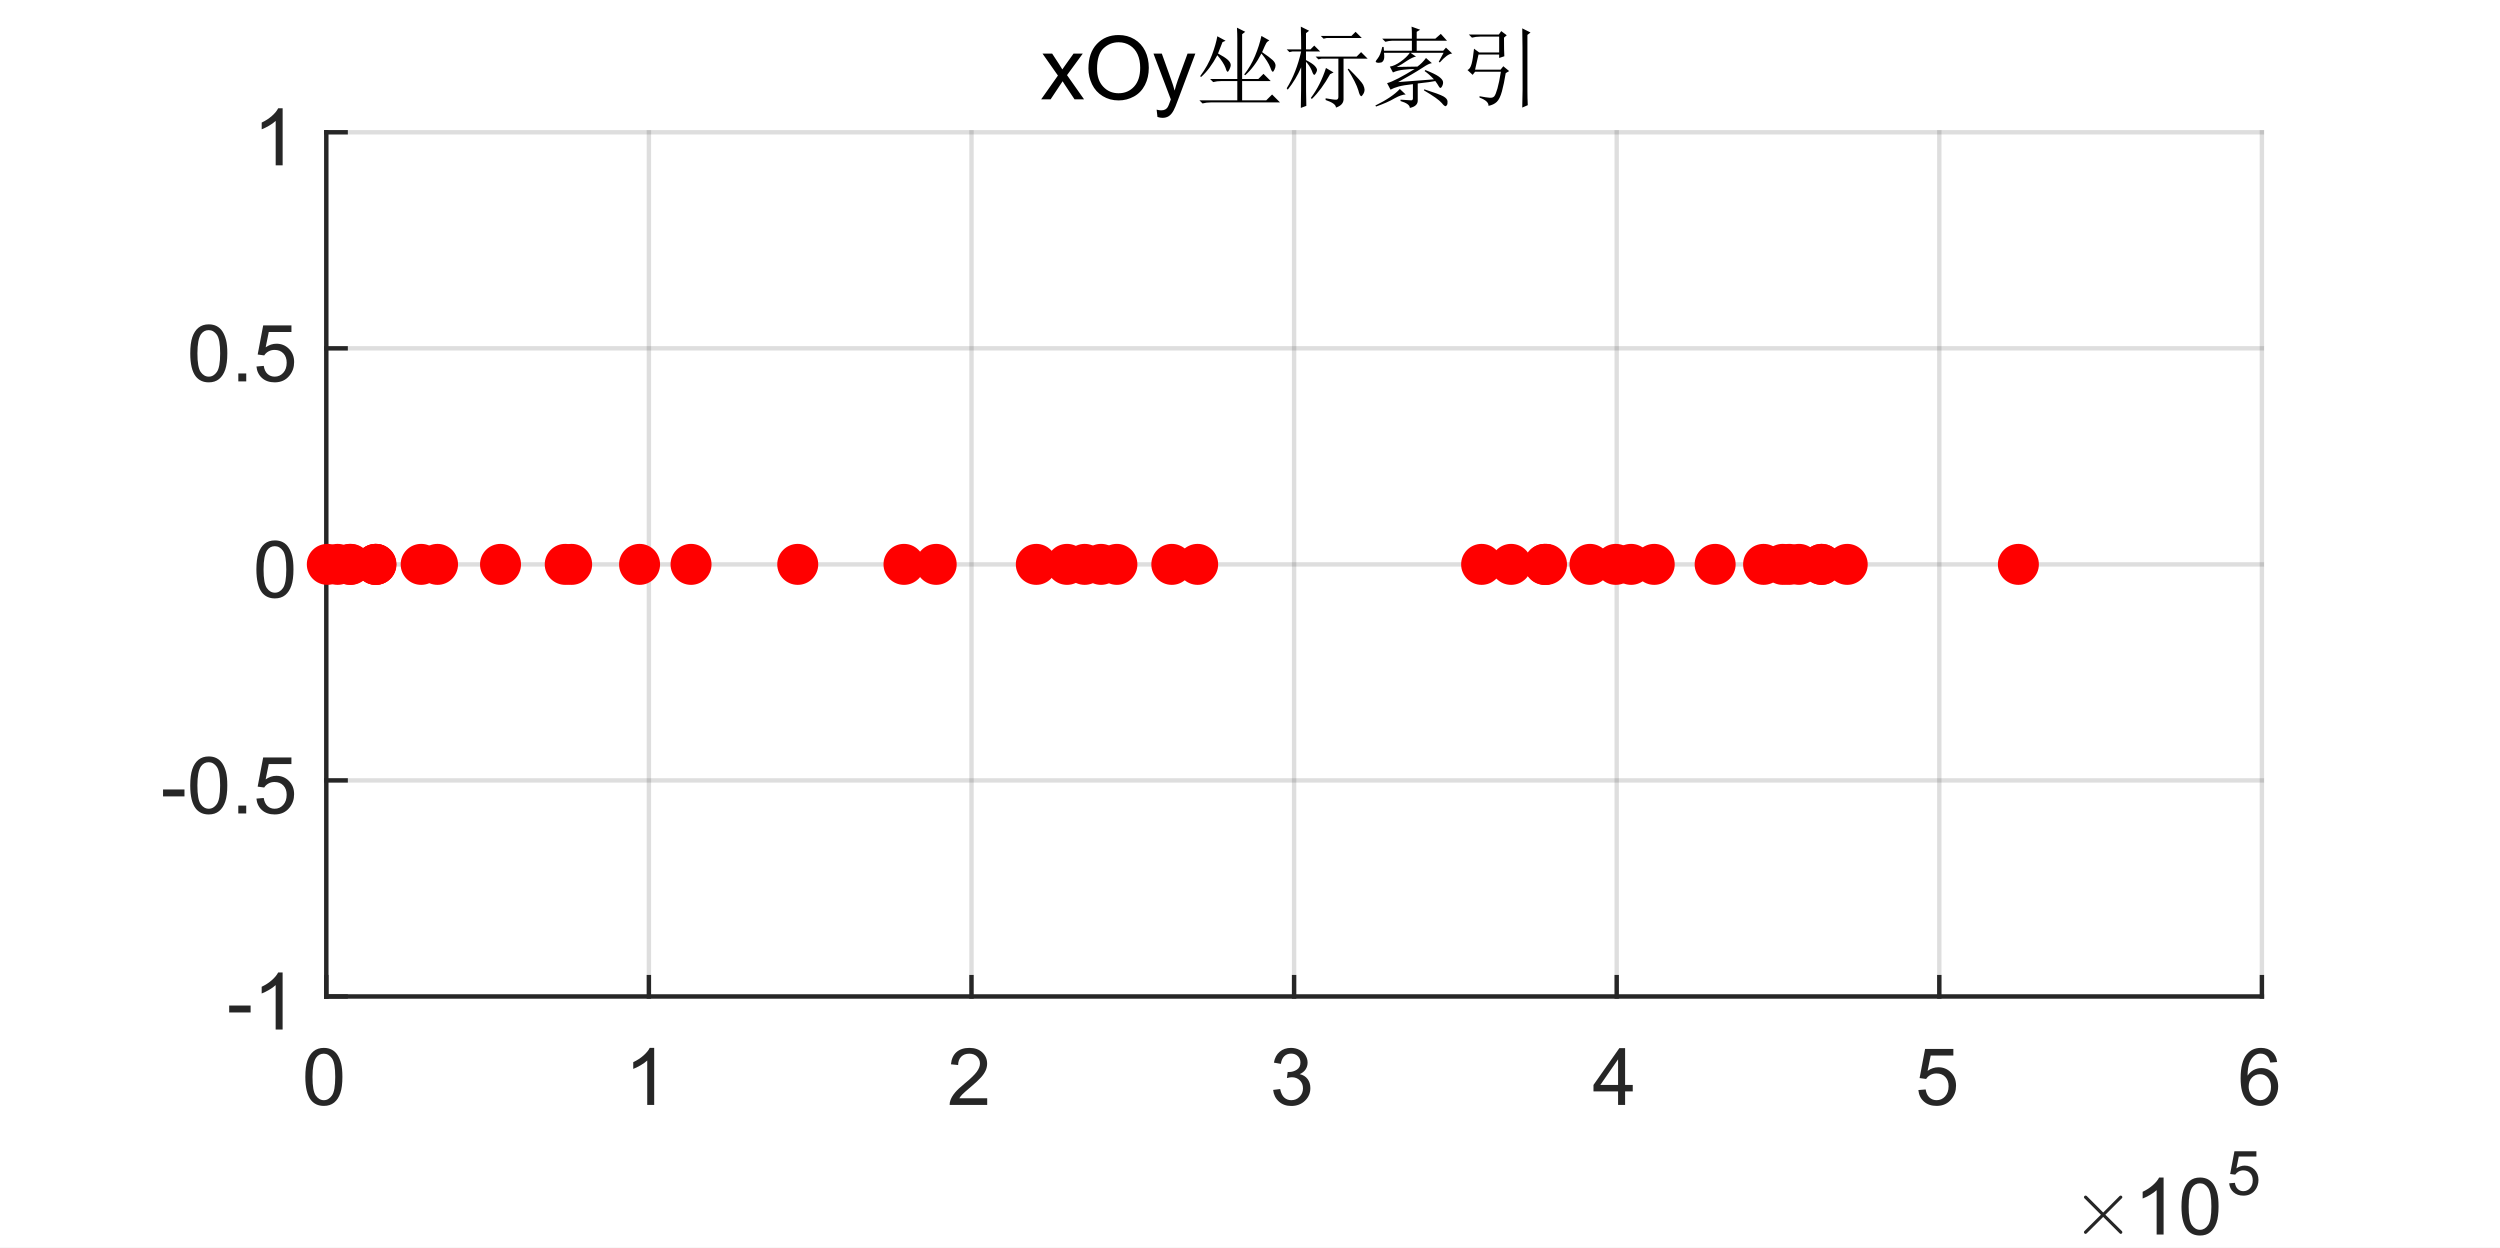 <?xml version="1.0"?>
<!DOCTYPE svg PUBLIC '-//W3C//DTD SVG 1.0//EN'
          'http://www.w3.org/TR/2001/REC-SVG-20010904/DTD/svg10.dtd'>
<svg xmlns:xlink="http://www.w3.org/1999/xlink" style="fill-opacity:1; color-rendering:auto; color-interpolation:auto; text-rendering:auto; stroke:black; stroke-linecap:square; stroke-miterlimit:10; shape-rendering:auto; stroke-opacity:1; fill:black; stroke-dasharray:none; font-weight:normal; stroke-width:1; font-family:'Dialog'; font-style:normal; stroke-linejoin:miter; font-size:12px; stroke-dashoffset:0; image-rendering:auto;" width="567" height="283" xmlns="http://www.w3.org/2000/svg"
><rect width="100%" height="100%" fill="#333333" stroke="none"/><!--Generated by the Batik Graphics2D SVG Generator--><defs id="genericDefs"
  /><g
  ><defs id="defs1"
    ><clipPath clipPathUnits="userSpaceOnUse" id="clipPath1"
      ><path d="M0 0 L567 0 L567 283 L0 283 L0 0 Z"
      /></clipPath
    ></defs
    ><g style="fill:white; stroke:white;"
    ><rect x="0" y="0" width="567" style="clip-path:url(#clipPath1); stroke:none;" height="283"
    /></g
    ><g style="fill:white; text-rendering:optimizeSpeed; color-rendering:optimizeSpeed; image-rendering:optimizeSpeed; shape-rendering:crispEdges; stroke:white; color-interpolation:sRGB;"
    ><rect x="0" width="567" height="283" y="0" style="stroke:none;"
      /><path style="stroke:none;" d="M74 226 L513 226 L513 30 L74 30 Z"
    /></g
    ><g style="stroke-linecap:butt; fill-opacity:0.149; fill:rgb(38,38,38); text-rendering:geometricPrecision; image-rendering:optimizeQuality; color-rendering:optimizeQuality; stroke-linejoin:round; stroke:rgb(38,38,38); color-interpolation:linearRGB; stroke-opacity:0.149;"
    ><line y2="30" style="fill:none;" x1="74" x2="74" y1="226"
      /><line y2="30" style="fill:none;" x1="147.167" x2="147.167" y1="226"
      /><line y2="30" style="fill:none;" x1="220.333" x2="220.333" y1="226"
      /><line y2="30" style="fill:none;" x1="293.5" x2="293.5" y1="226"
      /><line y2="30" style="fill:none;" x1="366.667" x2="366.667" y1="226"
      /><line y2="30" style="fill:none;" x1="439.833" x2="439.833" y1="226"
      /><line y2="30" style="fill:none;" x1="513" x2="513" y1="226"
      /><line y2="226" style="fill:none;" x1="513" x2="74" y1="226"
      /><line y2="177" style="fill:none;" x1="513" x2="74" y1="177"
      /><line y2="128" style="fill:none;" x1="513" x2="74" y1="128"
      /><line y2="79" style="fill:none;" x1="513" x2="74" y1="79"
      /><line y2="30" style="fill:none;" x1="513" x2="74" y1="30"
      /><line x1="74" x2="513" y1="226" style="stroke-linecap:square; fill-opacity:1; fill:none; stroke-opacity:1;" y2="226"
      /><line x1="74" x2="74" y1="226" style="stroke-linecap:square; fill-opacity:1; fill:none; stroke-opacity:1;" y2="221.61"
      /><line x1="147.167" x2="147.167" y1="226" style="stroke-linecap:square; fill-opacity:1; fill:none; stroke-opacity:1;" y2="221.61"
      /><line x1="220.333" x2="220.333" y1="226" style="stroke-linecap:square; fill-opacity:1; fill:none; stroke-opacity:1;" y2="221.61"
      /><line x1="293.5" x2="293.5" y1="226" style="stroke-linecap:square; fill-opacity:1; fill:none; stroke-opacity:1;" y2="221.61"
      /><line x1="366.667" x2="366.667" y1="226" style="stroke-linecap:square; fill-opacity:1; fill:none; stroke-opacity:1;" y2="221.61"
      /><line x1="439.833" x2="439.833" y1="226" style="stroke-linecap:square; fill-opacity:1; fill:none; stroke-opacity:1;" y2="221.61"
      /><line x1="513" x2="513" y1="226" style="stroke-linecap:square; fill-opacity:1; fill:none; stroke-opacity:1;" y2="221.61"
    /></g
    ><g transform="translate(74,231.6)" style="font-size:18px; fill:rgb(38,38,38); text-rendering:geometricPrecision; color-rendering:optimizeQuality; image-rendering:optimizeQuality; stroke:rgb(38,38,38); color-interpolation:linearRGB;"
    ><path style="stroke:none;" d="M-4.75 12.641 Q-4.75 10.359 -4.281 8.969 Q-3.812 7.578 -2.883 6.82 Q-1.953 6.062 -0.547 6.062 Q0.484 6.062 1.266 6.477 Q2.047 6.891 2.555 7.68 Q3.062 8.469 3.359 9.602 Q3.656 10.734 3.656 12.641 Q3.656 14.906 3.188 16.305 Q2.719 17.703 1.789 18.461 Q0.859 19.219 -0.547 19.219 Q-2.422 19.219 -3.484 17.891 Q-4.75 16.281 -4.75 12.641 ZM-3.125 12.641 Q-3.125 15.812 -2.383 16.867 Q-1.641 17.922 -0.547 17.922 Q0.531 17.922 1.281 16.867 Q2.031 15.812 2.031 12.641 Q2.031 9.469 1.281 8.422 Q0.531 7.375 -0.562 7.375 Q-1.656 7.375 -2.312 8.297 Q-3.125 9.469 -3.125 12.641 Z"
    /></g
    ><g transform="translate(147.167,231.6)" style="font-size:18px; fill:rgb(38,38,38); text-rendering:geometricPrecision; color-rendering:optimizeQuality; image-rendering:optimizeQuality; stroke:rgb(38,38,38); color-interpolation:linearRGB;"
    ><path style="stroke:none;" d="M1.203 19 L-0.375 19 L-0.375 8.922 Q-0.953 9.469 -1.875 10.008 Q-2.797 10.547 -3.547 10.828 L-3.547 9.297 Q-2.219 8.672 -1.219 7.781 Q-0.219 6.891 0.188 6.062 L1.203 6.062 L1.203 19 Z"
    /></g
    ><g transform="translate(220.333,231.6)" style="font-size:18px; fill:rgb(38,38,38); text-rendering:geometricPrecision; color-rendering:optimizeQuality; image-rendering:optimizeQuality; stroke:rgb(38,38,38); color-interpolation:linearRGB;"
    ><path style="stroke:none;" d="M3.562 17.484 L3.562 19 L-4.953 19 Q-4.969 18.422 -4.766 17.906 Q-4.438 17.031 -3.727 16.188 Q-3.016 15.344 -1.656 14.234 Q0.438 12.516 1.18 11.508 Q1.922 10.5 1.922 9.609 Q1.922 8.656 1.25 8.016 Q0.578 7.375 -0.5 7.375 Q-1.656 7.375 -2.336 8.062 Q-3.016 8.75 -3.031 9.953 L-4.656 9.781 Q-4.484 7.969 -3.398 7.016 Q-2.312 6.062 -0.469 6.062 Q1.375 6.062 2.461 7.094 Q3.547 8.125 3.547 9.641 Q3.547 10.406 3.227 11.156 Q2.906 11.906 2.172 12.734 Q1.438 13.562 -0.266 15 Q-1.688 16.203 -2.094 16.625 Q-2.5 17.047 -2.75 17.484 L3.562 17.484 Z"
    /></g
    ><g transform="translate(293.5,231.6)" style="font-size:18px; fill:rgb(38,38,38); text-rendering:geometricPrecision; color-rendering:optimizeQuality; image-rendering:optimizeQuality; stroke:rgb(38,38,38); color-interpolation:linearRGB;"
    ><path style="stroke:none;" d="M-4.75 15.594 L-3.156 15.391 Q-2.891 16.734 -2.234 17.328 Q-1.578 17.922 -0.641 17.922 Q0.484 17.922 1.25 17.148 Q2.016 16.375 2.016 15.234 Q2.016 14.141 1.305 13.43 Q0.594 12.719 -0.5 12.719 Q-0.953 12.719 -1.625 12.906 L-1.453 11.516 Q-1.297 11.531 -1.188 11.531 Q-0.188 11.531 0.625 11 Q1.438 10.469 1.438 9.375 Q1.438 8.5 0.844 7.93 Q0.25 7.359 -0.672 7.359 Q-1.594 7.359 -2.211 7.938 Q-2.828 8.516 -3 9.688 L-4.578 9.406 Q-4.297 7.812 -3.266 6.938 Q-2.234 6.062 -0.703 6.062 Q0.344 6.062 1.234 6.516 Q2.125 6.969 2.594 7.75 Q3.062 8.531 3.062 9.406 Q3.062 10.25 2.617 10.93 Q2.172 11.609 1.281 12.016 Q2.422 12.281 3.055 13.117 Q3.688 13.953 3.688 15.188 Q3.688 16.875 2.461 18.055 Q1.234 19.234 -0.641 19.234 Q-2.344 19.234 -3.461 18.219 Q-4.578 17.203 -4.75 15.594 Z"
    /></g
    ><g transform="translate(366.667,231.6)" style="font-size:18px; fill:rgb(38,38,38); text-rendering:geometricPrecision; color-rendering:optimizeQuality; image-rendering:optimizeQuality; stroke:rgb(38,38,38); color-interpolation:linearRGB;"
    ><path style="stroke:none;" d="M0.312 19 L0.312 15.922 L-5.266 15.922 L-5.266 14.469 L0.609 6.109 L1.906 6.109 L1.906 14.469 L3.641 14.469 L3.641 15.922 L1.906 15.922 L1.906 19 L0.312 19 ZM0.312 14.469 L0.312 8.656 L-3.719 14.469 L0.312 14.469 Z"
    /></g
    ><g transform="translate(439.833,231.6)" style="font-size:18px; fill:rgb(38,38,38); text-rendering:geometricPrecision; color-rendering:optimizeQuality; image-rendering:optimizeQuality; stroke:rgb(38,38,38); color-interpolation:linearRGB;"
    ><path style="stroke:none;" d="M-4.75 15.625 L-3.094 15.484 Q-2.906 16.703 -2.234 17.312 Q-1.562 17.922 -0.609 17.922 Q0.531 17.922 1.32 17.062 Q2.109 16.203 2.109 14.766 Q2.109 13.422 1.352 12.641 Q0.594 11.859 -0.641 11.859 Q-1.406 11.859 -2.023 12.203 Q-2.641 12.547 -2.984 13.109 L-4.469 12.906 L-3.219 6.297 L3.188 6.297 L3.188 7.797 L-1.953 7.797 L-2.656 11.266 Q-1.484 10.453 -0.219 10.453 Q1.469 10.453 2.633 11.625 Q3.797 12.797 3.797 14.625 Q3.797 16.375 2.766 17.656 Q1.531 19.219 -0.609 19.219 Q-2.375 19.219 -3.484 18.234 Q-4.594 17.25 -4.75 15.625 Z"
    /></g
    ><g transform="translate(513,231.6)" style="font-size:18px; fill:rgb(38,38,38); text-rendering:geometricPrecision; color-rendering:optimizeQuality; image-rendering:optimizeQuality; stroke:rgb(38,38,38); color-interpolation:linearRGB;"
    ><path style="stroke:none;" d="M3.453 9.266 L1.891 9.391 Q1.672 8.469 1.281 8.047 Q0.641 7.359 -0.297 7.359 Q-1.047 7.359 -1.625 7.781 Q-2.375 8.328 -2.805 9.375 Q-3.234 10.422 -3.25 12.359 Q-2.672 11.484 -1.852 11.062 Q-1.031 10.641 -0.125 10.641 Q1.469 10.641 2.578 11.805 Q3.688 12.969 3.688 14.812 Q3.688 16.031 3.164 17.07 Q2.641 18.109 1.727 18.664 Q0.812 19.219 -0.344 19.219 Q-2.328 19.219 -3.578 17.766 Q-4.828 16.312 -4.828 12.969 Q-4.828 9.234 -3.438 7.531 Q-2.234 6.062 -0.203 6.062 Q1.328 6.062 2.297 6.914 Q3.266 7.766 3.453 9.266 ZM-3 14.828 Q-3 15.641 -2.656 16.391 Q-2.312 17.141 -1.688 17.531 Q-1.062 17.922 -0.375 17.922 Q0.625 17.922 1.344 17.109 Q2.062 16.297 2.062 14.906 Q2.062 13.578 1.352 12.805 Q0.641 12.031 -0.438 12.031 Q-1.516 12.031 -2.258 12.805 Q-3 13.578 -3 14.828 Z"
    /></g
    ><g transform="translate(470,280)" style="font-size:18px; fill:rgb(38,38,38); text-rendering:geometricPrecision; image-rendering:optimizeQuality; color-rendering:optimizeQuality; font-family:'mwb_cmsy10'; stroke:rgb(38,38,38); color-interpolation:linearRGB;"
    ><path style="stroke:none;" d="M2.641 -0.516 Q2.641 -0.656 2.734 -0.781 L6.484 -4.5 L2.734 -8.25 Q2.641 -8.328 2.641 -8.484 Q2.641 -8.609 2.75 -8.727 Q2.859 -8.844 3 -8.844 Q3.125 -8.844 3.281 -8.734 L7 -5 L10.719 -8.734 Q10.859 -8.844 10.984 -8.844 Q11.125 -8.844 11.234 -8.734 Q11.344 -8.625 11.344 -8.484 Q11.344 -8.328 11.25 -8.25 L7.5 -4.5 L11.25 -0.781 Q11.344 -0.656 11.344 -0.516 Q11.344 -0.375 11.234 -0.266 Q11.125 -0.156 10.984 -0.156 Q10.844 -0.156 10.719 -0.297 L7 -4 L3.281 -0.297 Q3.141 -0.156 3 -0.156 Q2.859 -0.156 2.75 -0.273 Q2.641 -0.391 2.641 -0.516 Z"
    /></g
    ><g transform="translate(484,280)" style="font-size:18px; fill:rgb(38,38,38); text-rendering:geometricPrecision; color-rendering:optimizeQuality; image-rendering:optimizeQuality; stroke:rgb(38,38,38); color-interpolation:linearRGB;"
    ><path style="stroke:none;" d="M6.703 0 L5.125 0 L5.125 -10.078 Q4.547 -9.531 3.625 -8.992 Q2.703 -8.453 1.953 -8.172 L1.953 -9.703 Q3.281 -10.328 4.281 -11.219 Q5.281 -12.109 5.688 -12.938 L6.703 -12.938 L6.703 0 ZM10.761 -6.359 Q10.761 -8.641 11.229 -10.031 Q11.698 -11.422 12.628 -12.18 Q13.558 -12.938 14.964 -12.938 Q15.995 -12.938 16.776 -12.523 Q17.558 -12.109 18.065 -11.32 Q18.573 -10.531 18.87 -9.398 Q19.167 -8.266 19.167 -6.359 Q19.167 -4.094 18.698 -2.695 Q18.23 -1.297 17.3 -0.539 Q16.37 0.219 14.964 0.219 Q13.089 0.219 12.026 -1.109 Q10.761 -2.719 10.761 -6.359 ZM12.386 -6.359 Q12.386 -3.188 13.128 -2.133 Q13.87 -1.078 14.964 -1.078 Q16.042 -1.078 16.792 -2.133 Q17.542 -3.188 17.542 -6.359 Q17.542 -9.531 16.792 -10.578 Q16.042 -11.625 14.948 -11.625 Q13.854 -11.625 13.198 -10.703 Q12.386 -9.531 12.386 -6.359 Z"
    /></g
    ><g transform="translate(505,271)" style="font-size:14.4px; fill:rgb(38,38,38); text-rendering:geometricPrecision; color-rendering:optimizeQuality; image-rendering:optimizeQuality; stroke:rgb(38,38,38); color-interpolation:linearRGB;"
    ><path style="stroke:none;" d="M0.578 -2.625 L1.875 -2.734 Q2.016 -1.797 2.539 -1.32 Q3.062 -0.844 3.797 -0.844 Q4.688 -0.844 5.305 -1.516 Q5.922 -2.188 5.922 -3.281 Q5.922 -4.344 5.328 -4.953 Q4.734 -5.562 3.781 -5.562 Q3.188 -5.562 2.711 -5.289 Q2.234 -5.016 1.953 -4.594 L0.797 -4.734 L1.766 -9.891 L6.75 -9.891 L6.75 -8.703 L2.75 -8.703 L2.219 -6.016 Q3.125 -6.641 4.109 -6.641 Q5.422 -6.641 6.32 -5.734 Q7.219 -4.828 7.219 -3.391 Q7.219 -2.031 6.438 -1.047 Q5.469 0.172 3.797 0.172 Q2.438 0.172 1.57 -0.594 Q0.703 -1.359 0.578 -2.625 Z"
    /></g
    ><g style="fill:rgb(38,38,38); text-rendering:geometricPrecision; color-rendering:optimizeQuality; image-rendering:optimizeQuality; stroke-linejoin:round; stroke:rgb(38,38,38); color-interpolation:linearRGB;"
    ><line y2="30" style="fill:none;" x1="74" x2="74" y1="226"
      /><line y2="226" style="fill:none;" x1="74" x2="78.39" y1="226"
      /><line y2="177" style="fill:none;" x1="74" x2="78.39" y1="177"
      /><line y2="128" style="fill:none;" x1="74" x2="78.39" y1="128"
      /><line y2="79" style="fill:none;" x1="74" x2="78.39" y1="79"
      /><line y2="30" style="fill:none;" x1="74" x2="78.39" y1="30"
    /></g
    ><g transform="translate(68.4,226)" style="font-size:18px; fill:rgb(38,38,38); text-rendering:geometricPrecision; color-rendering:optimizeQuality; image-rendering:optimizeQuality; stroke:rgb(38,38,38); color-interpolation:linearRGB;"
    ><path style="stroke:none;" d="M-16.422 3.625 L-16.422 2.047 L-11.562 2.047 L-11.562 3.625 L-16.422 3.625 ZM-4.303 7.5 L-5.881 7.5 L-5.881 -2.578 Q-6.459 -2.031 -7.381 -1.492 Q-8.303 -0.953 -9.053 -0.672 L-9.053 -2.203 Q-7.725 -2.828 -6.725 -3.719 Q-5.725 -4.609 -5.318 -5.438 L-4.303 -5.438 L-4.303 7.5 Z"
    /></g
    ><g transform="translate(68.4,177)" style="font-size:18px; fill:rgb(38,38,38); text-rendering:geometricPrecision; color-rendering:optimizeQuality; image-rendering:optimizeQuality; stroke:rgb(38,38,38); color-interpolation:linearRGB;"
    ><path style="stroke:none;" d="M-31.422 3.625 L-31.422 2.047 L-26.562 2.047 L-26.562 3.625 L-31.422 3.625 ZM-25.256 1.141 Q-25.256 -1.141 -24.787 -2.531 Q-24.318 -3.922 -23.389 -4.68 Q-22.459 -5.438 -21.053 -5.438 Q-20.021 -5.438 -19.24 -5.023 Q-18.459 -4.609 -17.951 -3.82 Q-17.443 -3.031 -17.146 -1.898 Q-16.85 -0.766 -16.85 1.141 Q-16.85 3.406 -17.318 4.805 Q-17.787 6.203 -18.717 6.961 Q-19.646 7.719 -21.053 7.719 Q-22.928 7.719 -23.99 6.391 Q-25.256 4.781 -25.256 1.141 ZM-23.631 1.141 Q-23.631 4.312 -22.889 5.367 Q-22.146 6.422 -21.053 6.422 Q-19.975 6.422 -19.225 5.367 Q-18.475 4.312 -18.475 1.141 Q-18.475 -2.031 -19.225 -3.078 Q-19.975 -4.125 -21.068 -4.125 Q-22.162 -4.125 -22.818 -3.203 Q-23.631 -2.031 -23.631 1.141 ZM-14.354 7.5 L-14.354 5.703 L-12.558 5.703 L-12.558 7.5 L-14.354 7.5 ZM-10.244 4.125 L-8.588 3.984 Q-8.4 5.203 -7.729 5.812 Q-7.057 6.422 -6.104 6.422 Q-4.963 6.422 -4.174 5.562 Q-3.385 4.703 -3.385 3.266 Q-3.385 1.922 -4.143 1.141 Q-4.9 0.359 -6.135 0.359 Q-6.9 0.359 -7.518 0.703 Q-8.135 1.047 -8.479 1.609 L-9.963 1.406 L-8.713 -5.203 L-2.307 -5.203 L-2.307 -3.703 L-7.447 -3.703 L-8.15 -0.234 Q-6.979 -1.047 -5.713 -1.047 Q-4.025 -1.047 -2.861 0.125 Q-1.697 1.297 -1.697 3.125 Q-1.697 4.875 -2.728 6.156 Q-3.963 7.719 -6.104 7.719 Q-7.869 7.719 -8.979 6.734 Q-10.088 5.75 -10.244 4.125 Z"
    /></g
    ><g transform="translate(68.4,128)" style="font-size:18px; fill:rgb(38,38,38); text-rendering:geometricPrecision; color-rendering:optimizeQuality; image-rendering:optimizeQuality; stroke:rgb(38,38,38); color-interpolation:linearRGB;"
    ><path style="stroke:none;" d="M-10.25 1.141 Q-10.25 -1.141 -9.781 -2.531 Q-9.312 -3.922 -8.383 -4.68 Q-7.453 -5.438 -6.047 -5.438 Q-5.016 -5.438 -4.234 -5.023 Q-3.453 -4.609 -2.945 -3.82 Q-2.438 -3.031 -2.141 -1.898 Q-1.844 -0.766 -1.844 1.141 Q-1.844 3.406 -2.312 4.805 Q-2.781 6.203 -3.711 6.961 Q-4.641 7.719 -6.047 7.719 Q-7.922 7.719 -8.984 6.391 Q-10.25 4.781 -10.25 1.141 ZM-8.625 1.141 Q-8.625 4.312 -7.883 5.367 Q-7.141 6.422 -6.047 6.422 Q-4.969 6.422 -4.219 5.367 Q-3.469 4.312 -3.469 1.141 Q-3.469 -2.031 -4.219 -3.078 Q-4.969 -4.125 -6.062 -4.125 Q-7.156 -4.125 -7.812 -3.203 Q-8.625 -2.031 -8.625 1.141 Z"
    /></g
    ><g transform="translate(68.4,79)" style="font-size:18px; fill:rgb(38,38,38); text-rendering:geometricPrecision; color-rendering:optimizeQuality; image-rendering:optimizeQuality; stroke:rgb(38,38,38); color-interpolation:linearRGB;"
    ><path style="stroke:none;" d="M-25.25 1.141 Q-25.25 -1.141 -24.781 -2.531 Q-24.312 -3.922 -23.383 -4.68 Q-22.453 -5.438 -21.047 -5.438 Q-20.016 -5.438 -19.234 -5.023 Q-18.453 -4.609 -17.945 -3.82 Q-17.438 -3.031 -17.141 -1.898 Q-16.844 -0.766 -16.844 1.141 Q-16.844 3.406 -17.312 4.805 Q-17.781 6.203 -18.711 6.961 Q-19.641 7.719 -21.047 7.719 Q-22.922 7.719 -23.984 6.391 Q-25.25 4.781 -25.25 1.141 ZM-23.625 1.141 Q-23.625 4.312 -22.883 5.367 Q-22.141 6.422 -21.047 6.422 Q-19.969 6.422 -19.219 5.367 Q-18.469 4.312 -18.469 1.141 Q-18.469 -2.031 -19.219 -3.078 Q-19.969 -4.125 -21.062 -4.125 Q-22.156 -4.125 -22.812 -3.203 Q-23.625 -2.031 -23.625 1.141 ZM-14.349 7.5 L-14.349 5.703 L-12.552 5.703 L-12.552 7.5 L-14.349 7.5 ZM-10.238 4.125 L-8.582 3.984 Q-8.395 5.203 -7.723 5.812 Q-7.051 6.422 -6.098 6.422 Q-4.957 6.422 -4.168 5.562 Q-3.379 4.703 -3.379 3.266 Q-3.379 1.922 -4.137 1.141 Q-4.894 0.359 -6.129 0.359 Q-6.894 0.359 -7.512 0.703 Q-8.129 1.047 -8.473 1.609 L-9.957 1.406 L-8.707 -5.203 L-2.301 -5.203 L-2.301 -3.703 L-7.441 -3.703 L-8.145 -0.234 Q-6.973 -1.047 -5.707 -1.047 Q-4.019 -1.047 -2.856 0.125 Q-1.691 1.297 -1.691 3.125 Q-1.691 4.875 -2.723 6.156 Q-3.957 7.719 -6.098 7.719 Q-7.863 7.719 -8.973 6.734 Q-10.082 5.75 -10.238 4.125 Z"
    /></g
    ><g transform="translate(68.4,30)" style="font-size:18px; fill:rgb(38,38,38); text-rendering:geometricPrecision; color-rendering:optimizeQuality; image-rendering:optimizeQuality; stroke:rgb(38,38,38); color-interpolation:linearRGB;"
    ><path style="stroke:none;" d="M-4.297 7.5 L-5.875 7.5 L-5.875 -2.578 Q-6.453 -2.031 -7.375 -1.492 Q-8.297 -0.953 -9.047 -0.672 L-9.047 -2.203 Q-7.719 -2.828 -6.719 -3.719 Q-5.719 -4.609 -5.312 -5.438 L-4.297 -5.438 L-4.297 7.5 Z"
    /></g
    ><g transform="translate(293.5,27.525)" style="text-rendering:geometricPrecision; font-size:19.8px; color-interpolation:linearRGB; color-rendering:optimizeQuality; image-rendering:optimizeQuality;"
    ><path style="stroke:none;" d="M-57.359 -5 L-53.562 -10.391 L-57.062 -15.375 L-54.875 -15.375 L-53.281 -12.938 Q-52.828 -12.25 -52.562 -11.781 Q-52.125 -12.422 -51.766 -12.922 L-50.016 -15.375 L-47.922 -15.375 L-51.5 -10.484 L-47.641 -5 L-49.797 -5 L-51.938 -8.219 L-52.5 -9.094 L-55.219 -5 L-57.359 -5 ZM-46.641 -11.969 Q-46.641 -15.531 -44.727 -17.555 Q-42.812 -19.578 -39.781 -19.578 Q-37.797 -19.578 -36.211 -18.625 Q-34.625 -17.672 -33.789 -15.977 Q-32.953 -14.281 -32.953 -12.141 Q-32.953 -9.969 -33.828 -8.25 Q-34.703 -6.531 -36.32 -5.641 Q-37.938 -4.75 -39.797 -4.75 Q-41.812 -4.75 -43.406 -5.727 Q-45 -6.703 -45.82 -8.398 Q-46.641 -10.094 -46.641 -11.969 ZM-44.688 -11.938 Q-44.688 -9.359 -43.297 -7.867 Q-41.906 -6.375 -39.812 -6.375 Q-37.672 -6.375 -36.289 -7.883 Q-34.906 -9.391 -34.906 -12.156 Q-34.906 -13.891 -35.492 -15.195 Q-36.078 -16.5 -37.219 -17.219 Q-38.359 -17.938 -39.781 -17.938 Q-41.781 -17.938 -43.234 -16.555 Q-44.688 -15.172 -44.688 -11.938 ZM-30.988 -1 L-31.176 -2.656 Q-30.598 -2.5 -30.176 -2.5 Q-29.582 -2.5 -29.231 -2.695 Q-28.879 -2.891 -28.66 -3.234 Q-28.488 -3.5 -28.113 -4.547 Q-28.067 -4.703 -27.957 -4.984 L-31.895 -15.375 L-30.004 -15.375 L-27.848 -9.359 Q-27.426 -8.219 -27.098 -6.969 Q-26.785 -8.172 -26.379 -9.328 L-24.16 -15.375 L-22.395 -15.375 L-26.348 -4.828 Q-26.973 -3.109 -27.332 -2.469 Q-27.801 -1.594 -28.403 -1.195 Q-29.004 -0.797 -29.848 -0.797 Q-30.363 -0.797 -30.988 -1 ZM-17.41 -19.297 L-15.535 -18.281 L-16.238 -17.969 Q-16.707 -16.797 -17.254 -15.391 Q-15.77 -14.609 -15.067 -13.984 Q-14.364 -13.359 -14.364 -12.734 Q-14.364 -12.422 -14.637 -11.836 Q-14.91 -11.25 -15.067 -11.25 Q-15.301 -11.25 -15.535 -12.109 Q-16.004 -13.359 -17.41 -15 Q-19.129 -11.797 -21.082 -10.078 L-21.317 -10.234 Q-19.52 -12.656 -18.621 -15.078 Q-17.723 -17.5 -17.41 -19.297 ZM-7.41 -19.375 L-5.614 -18.359 Q-6.082 -18.125 -6.317 -17.734 Q-6.551 -17.344 -7.254 -15.703 Q-5.535 -14.531 -4.871 -13.906 Q-4.207 -13.281 -4.207 -12.656 Q-4.207 -12.266 -4.442 -11.758 Q-4.676 -11.25 -4.832 -11.25 Q-5.067 -11.25 -5.379 -12.188 Q-5.926 -13.594 -7.41 -15.391 Q-8.973 -12.344 -11.082 -10.469 L-11.317 -10.625 Q-9.832 -12.5 -8.856 -14.844 Q-7.879 -17.188 -7.41 -19.375 ZM-12.879 -18.75 Q-12.879 -19.844 -12.957 -21.25 L-11.082 -20.312 L-11.785 -19.766 L-11.785 -9.609 L-8.114 -9.609 L-6.942 -10.781 L-5.301 -9.141 L-11.785 -9.141 L-11.785 -4.766 L-6.317 -4.766 L-4.989 -6.094 L-3.192 -4.297 L-18.895 -4.297 Q-19.91 -4.297 -20.77 -4.062 L-21.473 -4.766 L-12.879 -4.766 L-12.879 -9.141 L-16.473 -9.141 Q-17.488 -9.141 -18.348 -8.906 L-19.051 -9.609 L-12.879 -9.609 L-12.879 -18.75 ZM12.386 -11.953 Q15.355 -8.984 15.668 -8.281 Q15.98 -7.578 15.98 -7.188 Q15.98 -6.641 15.668 -6.172 Q15.355 -5.703 15.277 -5.703 Q14.886 -5.703 14.574 -7.031 Q14.027 -8.828 12.152 -11.797 L12.386 -11.953 ZM6.058 -19.375 L13.011 -19.375 L13.949 -20.312 L15.355 -18.906 L7.386 -18.906 L6.683 -18.75 L6.058 -19.375 ZM7.152 -5.234 Q9.261 -4.844 9.652 -4.922 Q10.043 -5 10.043 -5.547 L10.043 -14.219 L6.215 -14.219 L5.511 -14.062 L4.886 -14.688 L14.183 -14.688 L15.199 -15.703 L16.683 -14.219 L11.215 -14.219 L11.215 -4.922 Q11.136 -3.672 9.496 -3.125 Q9.496 -4.062 7.152 -4.844 L7.152 -5.234 ZM7.23 -12.109 L8.949 -11.094 L8.168 -10.703 Q6.215 -7.188 4.027 -5.078 L3.793 -5.312 Q5.98 -8.203 7.23 -12.109 ZM2.699 -13.516 Q2.699 -5.078 2.777 -3.516 L1.527 -3.047 Q1.605 -6.406 1.605 -12.266 Q0.433 -9.531 -1.442 -7.188 L-1.676 -7.5 Q0.511 -11.016 1.605 -15.859 L-0.348 -15.859 L-1.051 -15.703 L-1.676 -16.328 L1.605 -16.328 Q1.605 -19.297 1.527 -21.484 L3.402 -20.547 L2.699 -20 L2.699 -16.328 L3.715 -16.328 L4.574 -17.188 L5.902 -15.859 L2.699 -15.859 L2.699 -13.906 Q4.183 -13.125 4.691 -12.578 Q5.199 -12.031 5.199 -11.641 Q5.199 -11.406 4.965 -10.977 Q4.73 -10.547 4.574 -10.547 Q4.34 -10.547 4.027 -11.484 Q3.48 -12.734 2.699 -13.516 ZM32.027 -9.141 Q30.933 -8.906 28.043 -8.594 L28.043 -4.844 Q28.121 -3.438 26.246 -3.047 Q26.246 -3.984 24.137 -4.609 L24.137 -4.922 Q26.168 -4.766 26.597 -4.766 Q27.027 -4.766 26.949 -5.547 L26.949 -8.438 Q24.762 -8.203 23.668 -7.891 Q22.574 -7.578 21.871 -7.188 L21.09 -8.672 Q22.027 -8.906 23.668 -9.766 Q25.308 -10.625 27.34 -11.875 Q26.324 -11.875 24.879 -11.719 Q23.433 -11.562 22.418 -11.094 L21.715 -12.422 Q22.808 -12.578 24.176 -13.555 Q25.543 -14.531 26.246 -15.547 L20.387 -15.547 Q20.543 -14.375 20.308 -13.906 Q20.074 -13.438 19.762 -13.359 Q19.449 -13.281 19.215 -13.281 Q18.902 -13.281 18.707 -13.359 Q18.512 -13.438 18.512 -13.516 Q18.512 -13.75 18.98 -14.297 Q19.605 -15.078 19.996 -16.875 L20.308 -16.875 L20.387 -16.016 L26.715 -16.016 L26.715 -18.281 L22.183 -18.281 Q21.558 -18.281 20.699 -18.047 L19.996 -18.75 L26.715 -18.75 L26.715 -19.922 Q26.715 -20.703 26.637 -21.484 L28.59 -20.781 L27.808 -20.312 L27.808 -18.75 L32.027 -18.75 L33.277 -19.844 L34.683 -18.281 L27.808 -18.281 L27.808 -16.016 L33.824 -16.016 L34.449 -16.719 L35.855 -15.391 Q34.761 -15.312 33.043 -13.359 L32.808 -13.516 L33.902 -15.547 L26.402 -15.547 L27.652 -14.688 Q26.949 -14.609 25.621 -13.75 Q24.293 -12.812 23.277 -12.344 L27.965 -12.422 Q29.058 -13.203 29.918 -14.375 L31.246 -13.203 Q30.543 -13.125 29.293 -12.266 Q27.965 -11.406 26.558 -10.586 Q25.152 -9.766 23.59 -8.906 L31.715 -9.531 Q30.621 -10.703 29.605 -11.406 L29.762 -11.641 Q31.949 -10.781 32.769 -10.195 Q33.59 -9.609 33.746 -9.102 Q33.902 -8.594 33.551 -7.93 Q33.199 -7.266 32.847 -7.891 Q32.496 -8.516 32.027 -9.141 ZM29.527 -7.266 Q32.965 -6.172 33.863 -5.664 Q34.761 -5.156 34.801 -4.531 Q34.84 -3.906 34.644 -3.672 Q34.449 -3.438 34.371 -3.438 Q34.058 -3.438 33.511 -4.141 Q32.652 -5.156 29.449 -7.031 L29.527 -7.266 ZM23.98 -7.344 L25.308 -6.094 Q24.371 -6.094 22.808 -5.234 Q21.246 -4.297 18.59 -3.359 L18.433 -3.594 Q22.262 -5.469 23.98 -7.344 ZM52.918 -19.609 L52.918 -6.797 Q52.918 -5.312 52.996 -3.672 L51.746 -3.125 Q51.824 -5.547 51.824 -7.266 Q51.824 -19.297 51.746 -21.094 L53.621 -20.156 L52.918 -19.609 ZM47.605 -18.984 Q47.605 -15.859 47.683 -14.766 L46.511 -14.375 L46.511 -15.156 L41.824 -15.156 L41.043 -11.719 L46.824 -11.719 L47.449 -12.5 L48.777 -11.406 L47.996 -10.938 Q47.605 -8.516 47.136 -6.797 Q46.668 -5.078 45.965 -4.414 Q45.261 -3.75 44.09 -3.516 Q44.168 -4.609 42.058 -5.391 L42.058 -5.703 Q43.699 -5.391 44.402 -5.352 Q45.105 -5.312 45.418 -5.703 Q45.73 -6.094 46.121 -7.461 Q46.511 -8.828 46.902 -11.25 L41.043 -11.25 L40.496 -10.547 L39.324 -11.641 Q39.949 -11.875 40.261 -13.047 Q40.574 -14.219 40.808 -16.484 L41.98 -15.625 L46.511 -15.625 L46.511 -19.219 L42.215 -19.219 Q41.199 -19.219 40.34 -18.984 L39.636 -19.688 L46.433 -19.688 L46.98 -20.469 L48.23 -19.531 L47.605 -18.984 Z"
    /></g
    ><g transform="translate(74.235,128)" style="fill:red; text-rendering:geometricPrecision; color-rendering:optimizeQuality; image-rendering:optimizeQuality; color-interpolation:linearRGB; stroke:red;"
    ><circle r="4.148" style="stroke:none;" cx="0" cy="0"
    /></g
    ><g transform="translate(74.235,128)" style="fill:red; text-rendering:geometricPrecision; color-rendering:optimizeQuality; image-rendering:optimizeQuality; stroke-linejoin:round; stroke:red; color-interpolation:linearRGB;"
    ><path style="stroke:none;" d="M0 -3.648 C2.015 -3.648 3.648 -2.015 3.648 0 L3.648 0 C3.648 2.015 2.015 3.648 -0 3.648 C-2.015 3.648 -3.648 2.015 -3.648 -0 C-3.648 -2.015 -2.015 -3.648 0 -3.648 ZM0 -4.648 C-2.567 -4.648 -4.648 -2.567 -4.648 -0 C-4.648 2.567 -2.567 4.648 -0 4.648 C2.567 4.648 4.648 2.567 4.648 0 L4.648 0 C4.648 -2.567 2.567 -4.648 0 -4.648 Z"
    /></g
    ><g transform="translate(76.576,128)" style="fill:red; text-rendering:geometricPrecision; color-rendering:optimizeQuality; image-rendering:optimizeQuality; color-interpolation:linearRGB; stroke:red;"
    ><circle r="4.148" style="stroke:none;" cx="0" cy="0"
    /></g
    ><g transform="translate(76.576,128)" style="fill:red; text-rendering:geometricPrecision; color-rendering:optimizeQuality; image-rendering:optimizeQuality; stroke-linejoin:round; stroke:red; color-interpolation:linearRGB;"
    ><path style="stroke:none;" d="M0 -3.648 C2.015 -3.648 3.648 -2.015 3.648 0 L3.648 0 C3.648 2.015 2.015 3.648 -0 3.648 C-2.015 3.648 -3.648 2.015 -3.648 -0 C-3.648 -2.015 -2.015 -3.648 0 -3.648 ZM0 -4.648 C-2.567 -4.648 -4.648 -2.567 -4.648 -0 C-4.648 2.567 -2.567 4.648 -0 4.648 C2.567 4.648 4.648 2.567 4.648 0 L4.648 0 C4.648 -2.567 2.567 -4.648 0 -4.648 Z"
    /></g
    ><g transform="translate(79.341,128)" style="fill:red; text-rendering:geometricPrecision; color-rendering:optimizeQuality; image-rendering:optimizeQuality; color-interpolation:linearRGB; stroke:red;"
    ><circle r="4.148" style="stroke:none;" cx="0" cy="0"
    /></g
    ><g transform="translate(79.341,128)" style="fill:red; text-rendering:geometricPrecision; color-rendering:optimizeQuality; image-rendering:optimizeQuality; stroke-linejoin:round; stroke:red; color-interpolation:linearRGB;"
    ><path style="stroke:none;" d="M0 -3.648 C2.015 -3.648 3.648 -2.015 3.648 0 L3.648 0 C3.648 2.015 2.015 3.648 -0 3.648 C-2.015 3.648 -3.648 2.015 -3.648 -0 C-3.648 -2.015 -2.015 -3.648 0 -3.648 ZM0 -4.648 C-2.567 -4.648 -4.648 -2.567 -4.648 -0 C-4.648 2.567 -2.567 4.648 -0 4.648 C2.567 4.648 4.648 2.567 4.648 0 L4.648 0 C4.648 -2.567 2.567 -4.648 0 -4.648 Z"
    /></g
    ><g transform="translate(79.561,128)" style="fill:red; text-rendering:geometricPrecision; color-rendering:optimizeQuality; image-rendering:optimizeQuality; color-interpolation:linearRGB; stroke:red;"
    ><circle r="4.148" style="stroke:none;" cx="0" cy="0"
    /></g
    ><g transform="translate(79.561,128)" style="fill:red; text-rendering:geometricPrecision; color-rendering:optimizeQuality; image-rendering:optimizeQuality; stroke-linejoin:round; stroke:red; color-interpolation:linearRGB;"
    ><path style="stroke:none;" d="M0 -3.648 C2.015 -3.648 3.648 -2.015 3.648 0 L3.648 0 C3.648 2.015 2.015 3.648 -0 3.648 C-2.015 3.648 -3.648 2.015 -3.648 -0 C-3.648 -2.015 -2.015 -3.648 0 -3.648 ZM0 -4.648 C-2.567 -4.648 -4.648 -2.567 -4.648 -0 C-4.648 2.567 -2.567 4.648 -0 4.648 C2.567 4.648 4.648 2.567 4.648 0 L4.648 0 C4.648 -2.567 2.567 -4.648 0 -4.648 Z"
    /></g
    ><g transform="translate(85.191,128)" style="fill:red; text-rendering:geometricPrecision; color-rendering:optimizeQuality; image-rendering:optimizeQuality; color-interpolation:linearRGB; stroke:red;"
    ><circle r="4.148" style="stroke:none;" cx="0" cy="0"
    /></g
    ><g transform="translate(85.191,128)" style="fill:red; text-rendering:geometricPrecision; color-rendering:optimizeQuality; image-rendering:optimizeQuality; stroke-linejoin:round; stroke:red; color-interpolation:linearRGB;"
    ><path style="stroke:none;" d="M0 -3.648 C2.015 -3.648 3.648 -2.015 3.648 0 L3.648 0 C3.648 2.015 2.015 3.648 -0 3.648 C-2.015 3.648 -3.648 2.015 -3.648 -0 C-3.648 -2.015 -2.015 -3.648 0 -3.648 ZM0 -4.648 C-2.567 -4.648 -4.648 -2.567 -4.648 -0 C-4.648 2.567 -2.567 4.648 -0 4.648 C2.567 4.648 4.648 2.567 4.648 0 L4.648 0 C4.648 -2.567 2.567 -4.648 0 -4.648 Z"
    /></g
    ><g transform="translate(85.193,128)" style="fill:red; text-rendering:geometricPrecision; color-rendering:optimizeQuality; image-rendering:optimizeQuality; color-interpolation:linearRGB; stroke:red;"
    ><circle r="4.148" style="stroke:none;" cx="0" cy="0"
    /></g
    ><g transform="translate(85.193,128)" style="fill:red; text-rendering:geometricPrecision; color-rendering:optimizeQuality; image-rendering:optimizeQuality; stroke-linejoin:round; stroke:red; color-interpolation:linearRGB;"
    ><path style="stroke:none;" d="M0 -3.648 C2.015 -3.648 3.648 -2.015 3.648 0 L3.648 0 C3.648 2.015 2.015 3.648 -0 3.648 C-2.015 3.648 -3.648 2.015 -3.648 -0 C-3.648 -2.015 -2.015 -3.648 0 -3.648 ZM0 -4.648 C-2.567 -4.648 -4.648 -2.567 -4.648 -0 C-4.648 2.567 -2.567 4.648 -0 4.648 C2.567 4.648 4.648 2.567 4.648 0 L4.648 0 C4.648 -2.567 2.567 -4.648 0 -4.648 Z"
    /></g
    ><g transform="translate(85.276,128)" style="fill:red; text-rendering:geometricPrecision; color-rendering:optimizeQuality; image-rendering:optimizeQuality; color-interpolation:linearRGB; stroke:red;"
    ><circle r="4.148" style="stroke:none;" cx="0" cy="0"
    /></g
    ><g transform="translate(85.276,128)" style="fill:red; text-rendering:geometricPrecision; color-rendering:optimizeQuality; image-rendering:optimizeQuality; stroke-linejoin:round; stroke:red; color-interpolation:linearRGB;"
    ><path style="stroke:none;" d="M0 -3.648 C2.015 -3.648 3.648 -2.015 3.648 0 L3.648 0 C3.648 2.015 2.015 3.648 -0 3.648 C-2.015 3.648 -3.648 2.015 -3.648 -0 C-3.648 -2.015 -2.015 -3.648 0 -3.648 ZM0 -4.648 C-2.567 -4.648 -4.648 -2.567 -4.648 -0 C-4.648 2.567 -2.567 4.648 -0 4.648 C2.567 4.648 4.648 2.567 4.648 0 L4.648 0 C4.648 -2.567 2.567 -4.648 0 -4.648 Z"
    /></g
    ><g transform="translate(95.52,128)" style="fill:red; text-rendering:geometricPrecision; color-rendering:optimizeQuality; image-rendering:optimizeQuality; color-interpolation:linearRGB; stroke:red;"
    ><circle r="4.148" style="stroke:none;" cx="0" cy="0"
    /></g
    ><g transform="translate(95.52,128)" style="fill:red; text-rendering:geometricPrecision; color-rendering:optimizeQuality; image-rendering:optimizeQuality; stroke-linejoin:round; stroke:red; color-interpolation:linearRGB;"
    ><path style="stroke:none;" d="M0 -3.648 C2.015 -3.648 3.648 -2.015 3.648 0 L3.648 0 C3.648 2.015 2.015 3.648 -0 3.648 C-2.015 3.648 -3.648 2.015 -3.648 -0 C-3.648 -2.015 -2.015 -3.648 0 -3.648 ZM0 -4.648 C-2.567 -4.648 -4.648 -2.567 -4.648 -0 C-4.648 2.567 -2.567 4.648 -0 4.648 C2.567 4.648 4.648 2.567 4.648 0 L4.648 0 C4.648 -2.567 2.567 -4.648 0 -4.648 Z"
    /></g
    ><g transform="translate(99.233,128)" style="fill:red; text-rendering:geometricPrecision; color-rendering:optimizeQuality; image-rendering:optimizeQuality; color-interpolation:linearRGB; stroke:red;"
    ><circle r="4.148" style="stroke:none;" cx="0" cy="0"
    /></g
    ><g transform="translate(99.233,128)" style="fill:red; text-rendering:geometricPrecision; color-rendering:optimizeQuality; image-rendering:optimizeQuality; stroke-linejoin:round; stroke:red; color-interpolation:linearRGB;"
    ><path style="stroke:none;" d="M0 -3.648 C2.015 -3.648 3.648 -2.015 3.648 0 L3.648 0 C3.648 2.015 2.015 3.648 -0 3.648 C-2.015 3.648 -3.648 2.015 -3.648 -0 C-3.648 -2.015 -2.015 -3.648 0 -3.648 ZM0 -4.648 C-2.567 -4.648 -4.648 -2.567 -4.648 -0 C-4.648 2.567 -2.567 4.648 -0 4.648 C2.567 4.648 4.648 2.567 4.648 0 L4.648 0 C4.648 -2.567 2.567 -4.648 0 -4.648 Z"
    /></g
    ><g transform="translate(113.517,128)" style="fill:red; text-rendering:geometricPrecision; color-rendering:optimizeQuality; image-rendering:optimizeQuality; color-interpolation:linearRGB; stroke:red;"
    ><circle r="4.148" style="stroke:none;" cx="0" cy="0"
    /></g
    ><g transform="translate(113.517,128)" style="fill:red; text-rendering:geometricPrecision; color-rendering:optimizeQuality; image-rendering:optimizeQuality; stroke-linejoin:round; stroke:red; color-interpolation:linearRGB;"
    ><path style="stroke:none;" d="M0 -3.648 C2.015 -3.648 3.648 -2.015 3.648 0 L3.648 0 C3.648 2.015 2.015 3.648 -0 3.648 C-2.015 3.648 -3.648 2.015 -3.648 -0 C-3.648 -2.015 -2.015 -3.648 0 -3.648 ZM0 -4.648 C-2.567 -4.648 -4.648 -2.567 -4.648 -0 C-4.648 2.567 -2.567 4.648 -0 4.648 C2.567 4.648 4.648 2.567 4.648 0 L4.648 0 C4.648 -2.567 2.567 -4.648 0 -4.648 Z"
    /></g
    ><g transform="translate(128.195,128)" style="fill:red; text-rendering:geometricPrecision; color-rendering:optimizeQuality; image-rendering:optimizeQuality; color-interpolation:linearRGB; stroke:red;"
    ><circle r="4.148" style="stroke:none;" cx="0" cy="0"
    /></g
    ><g transform="translate(128.195,128)" style="fill:red; text-rendering:geometricPrecision; color-rendering:optimizeQuality; image-rendering:optimizeQuality; stroke-linejoin:round; stroke:red; color-interpolation:linearRGB;"
    ><path style="stroke:none;" d="M0 -3.648 C2.015 -3.648 3.648 -2.015 3.648 0 L3.648 0 C3.648 2.015 2.015 3.648 -0 3.648 C-2.015 3.648 -3.648 2.015 -3.648 -0 C-3.648 -2.015 -2.015 -3.648 0 -3.648 ZM0 -4.648 C-2.567 -4.648 -4.648 -2.567 -4.648 -0 C-4.648 2.567 -2.567 4.648 -0 4.648 C2.567 4.648 4.648 2.567 4.648 0 L4.648 0 C4.648 -2.567 2.567 -4.648 0 -4.648 Z"
    /></g
    ><g transform="translate(129.645,128)" style="fill:red; text-rendering:geometricPrecision; color-rendering:optimizeQuality; image-rendering:optimizeQuality; color-interpolation:linearRGB; stroke:red;"
    ><circle r="4.148" style="stroke:none;" cx="0" cy="0"
    /></g
    ><g transform="translate(129.645,128)" style="fill:red; text-rendering:geometricPrecision; color-rendering:optimizeQuality; image-rendering:optimizeQuality; stroke-linejoin:round; stroke:red; color-interpolation:linearRGB;"
    ><path style="stroke:none;" d="M0 -3.648 C2.015 -3.648 3.648 -2.015 3.648 0 L3.648 0 C3.648 2.015 2.015 3.648 -0 3.648 C-2.015 3.648 -3.648 2.015 -3.648 -0 C-3.648 -2.015 -2.015 -3.648 0 -3.648 ZM0 -4.648 C-2.567 -4.648 -4.648 -2.567 -4.648 -0 C-4.648 2.567 -2.567 4.648 -0 4.648 C2.567 4.648 4.648 2.567 4.648 0 L4.648 0 C4.648 -2.567 2.567 -4.648 0 -4.648 Z"
    /></g
    ><g transform="translate(145.054,128)" style="fill:red; text-rendering:geometricPrecision; color-rendering:optimizeQuality; image-rendering:optimizeQuality; color-interpolation:linearRGB; stroke:red;"
    ><circle r="4.148" style="stroke:none;" cx="0" cy="0"
    /></g
    ><g transform="translate(145.054,128)" style="fill:red; text-rendering:geometricPrecision; color-rendering:optimizeQuality; image-rendering:optimizeQuality; stroke-linejoin:round; stroke:red; color-interpolation:linearRGB;"
    ><path style="stroke:none;" d="M0 -3.648 C2.015 -3.648 3.648 -2.015 3.648 0 L3.648 0 C3.648 2.015 2.015 3.648 -0 3.648 C-2.015 3.648 -3.648 2.015 -3.648 -0 C-3.648 -2.015 -2.015 -3.648 0 -3.648 ZM0 -4.648 C-2.567 -4.648 -4.648 -2.567 -4.648 -0 C-4.648 2.567 -2.567 4.648 -0 4.648 C2.567 4.648 4.648 2.567 4.648 0 L4.648 0 C4.648 -2.567 2.567 -4.648 0 -4.648 Z"
    /></g
    ><g transform="translate(156.727,128)" style="fill:red; text-rendering:geometricPrecision; color-rendering:optimizeQuality; image-rendering:optimizeQuality; color-interpolation:linearRGB; stroke:red;"
    ><circle r="4.148" style="stroke:none;" cx="0" cy="0"
    /></g
    ><g transform="translate(156.727,128)" style="fill:red; text-rendering:geometricPrecision; color-rendering:optimizeQuality; image-rendering:optimizeQuality; stroke-linejoin:round; stroke:red; color-interpolation:linearRGB;"
    ><path style="stroke:none;" d="M0 -3.648 C2.015 -3.648 3.648 -2.015 3.648 0 L3.648 0 C3.648 2.015 2.015 3.648 -0 3.648 C-2.015 3.648 -3.648 2.015 -3.648 -0 C-3.648 -2.015 -2.015 -3.648 0 -3.648 ZM0 -4.648 C-2.567 -4.648 -4.648 -2.567 -4.648 -0 C-4.648 2.567 -2.567 4.648 -0 4.648 C2.567 4.648 4.648 2.567 4.648 0 L4.648 0 C4.648 -2.567 2.567 -4.648 0 -4.648 Z"
    /></g
    ><g transform="translate(180.927,128)" style="fill:red; text-rendering:geometricPrecision; color-rendering:optimizeQuality; image-rendering:optimizeQuality; color-interpolation:linearRGB; stroke:red;"
    ><circle r="4.148" style="stroke:none;" cx="0" cy="0"
    /></g
    ><g transform="translate(180.927,128)" style="fill:red; text-rendering:geometricPrecision; color-rendering:optimizeQuality; image-rendering:optimizeQuality; stroke-linejoin:round; stroke:red; color-interpolation:linearRGB;"
    ><path style="stroke:none;" d="M0 -3.648 C2.015 -3.648 3.648 -2.015 3.648 0 L3.648 0 C3.648 2.015 2.015 3.648 -0 3.648 C-2.015 3.648 -3.648 2.015 -3.648 -0 C-3.648 -2.015 -2.015 -3.648 0 -3.648 ZM0 -4.648 C-2.567 -4.648 -4.648 -2.567 -4.648 -0 C-4.648 2.567 -2.567 4.648 -0 4.648 C2.567 4.648 4.648 2.567 4.648 0 L4.648 0 C4.648 -2.567 2.567 -4.648 0 -4.648 Z"
    /></g
    ><g transform="translate(205.025,128)" style="fill:red; text-rendering:geometricPrecision; color-rendering:optimizeQuality; image-rendering:optimizeQuality; color-interpolation:linearRGB; stroke:red;"
    ><circle r="4.148" style="stroke:none;" cx="0" cy="0"
    /></g
    ><g transform="translate(205.025,128)" style="fill:red; text-rendering:geometricPrecision; color-rendering:optimizeQuality; image-rendering:optimizeQuality; stroke-linejoin:round; stroke:red; color-interpolation:linearRGB;"
    ><path style="stroke:none;" d="M0 -3.648 C2.015 -3.648 3.648 -2.015 3.648 0 L3.648 0 C3.648 2.015 2.015 3.648 -0 3.648 C-2.015 3.648 -3.648 2.015 -3.648 -0 C-3.648 -2.015 -2.015 -3.648 0 -3.648 ZM0 -4.648 C-2.567 -4.648 -4.648 -2.567 -4.648 -0 C-4.648 2.567 -2.567 4.648 -0 4.648 C2.567 4.648 4.648 2.567 4.648 0 L4.648 0 C4.648 -2.567 2.567 -4.648 0 -4.648 Z"
    /></g
    ><g transform="translate(212.33,128)" style="fill:red; text-rendering:geometricPrecision; color-rendering:optimizeQuality; image-rendering:optimizeQuality; color-interpolation:linearRGB; stroke:red;"
    ><circle r="4.148" style="stroke:none;" cx="0" cy="0"
    /></g
    ><g transform="translate(212.33,128)" style="fill:red; text-rendering:geometricPrecision; color-rendering:optimizeQuality; image-rendering:optimizeQuality; stroke-linejoin:round; stroke:red; color-interpolation:linearRGB;"
    ><path style="stroke:none;" d="M0 -3.648 C2.015 -3.648 3.648 -2.015 3.648 0 L3.648 0 C3.648 2.015 2.015 3.648 -0 3.648 C-2.015 3.648 -3.648 2.015 -3.648 -0 C-3.648 -2.015 -2.015 -3.648 0 -3.648 ZM0 -4.648 C-2.567 -4.648 -4.648 -2.567 -4.648 -0 C-4.648 2.567 -2.567 4.648 -0 4.648 C2.567 4.648 4.648 2.567 4.648 0 L4.648 0 C4.648 -2.567 2.567 -4.648 0 -4.648 Z"
    /></g
    ><g transform="translate(235.035,128)" style="fill:red; text-rendering:geometricPrecision; color-rendering:optimizeQuality; image-rendering:optimizeQuality; color-interpolation:linearRGB; stroke:red;"
    ><circle r="4.148" style="stroke:none;" cx="0" cy="0"
    /></g
    ><g transform="translate(235.035,128)" style="fill:red; text-rendering:geometricPrecision; color-rendering:optimizeQuality; image-rendering:optimizeQuality; stroke-linejoin:round; stroke:red; color-interpolation:linearRGB;"
    ><path style="stroke:none;" d="M0 -3.648 C2.015 -3.648 3.648 -2.015 3.648 0 L3.648 0 C3.648 2.015 2.015 3.648 -0 3.648 C-2.015 3.648 -3.648 2.015 -3.648 -0 C-3.648 -2.015 -2.015 -3.648 0 -3.648 ZM0 -4.648 C-2.567 -4.648 -4.648 -2.567 -4.648 -0 C-4.648 2.567 -2.567 4.648 -0 4.648 C2.567 4.648 4.648 2.567 4.648 0 L4.648 0 C4.648 -2.567 2.567 -4.648 0 -4.648 Z"
    /></g
    ><g transform="translate(242.001,128)" style="fill:red; text-rendering:geometricPrecision; color-rendering:optimizeQuality; image-rendering:optimizeQuality; color-interpolation:linearRGB; stroke:red;"
    ><circle r="4.148" style="stroke:none;" cx="0" cy="0"
    /></g
    ><g transform="translate(242.001,128)" style="fill:red; text-rendering:geometricPrecision; color-rendering:optimizeQuality; image-rendering:optimizeQuality; stroke-linejoin:round; stroke:red; color-interpolation:linearRGB;"
    ><path style="stroke:none;" d="M0 -3.648 C2.015 -3.648 3.648 -2.015 3.648 0 L3.648 0 C3.648 2.015 2.015 3.648 -0 3.648 C-2.015 3.648 -3.648 2.015 -3.648 -0 C-3.648 -2.015 -2.015 -3.648 0 -3.648 ZM0 -4.648 C-2.567 -4.648 -4.648 -2.567 -4.648 -0 C-4.648 2.567 -2.567 4.648 -0 4.648 C2.567 4.648 4.648 2.567 4.648 0 L4.648 0 C4.648 -2.567 2.567 -4.648 0 -4.648 Z"
    /></g
    ><g transform="translate(246.007,128)" style="fill:red; text-rendering:geometricPrecision; color-rendering:optimizeQuality; image-rendering:optimizeQuality; color-interpolation:linearRGB; stroke:red;"
    ><circle r="4.148" style="stroke:none;" cx="0" cy="0"
    /></g
    ><g transform="translate(246.007,128)" style="fill:red; text-rendering:geometricPrecision; color-rendering:optimizeQuality; image-rendering:optimizeQuality; stroke-linejoin:round; stroke:red; color-interpolation:linearRGB;"
    ><path style="stroke:none;" d="M0 -3.648 C2.015 -3.648 3.648 -2.015 3.648 0 L3.648 0 C3.648 2.015 2.015 3.648 -0 3.648 C-2.015 3.648 -3.648 2.015 -3.648 -0 C-3.648 -2.015 -2.015 -3.648 0 -3.648 ZM0 -4.648 C-2.567 -4.648 -4.648 -2.567 -4.648 -0 C-4.648 2.567 -2.567 4.648 -0 4.648 C2.567 4.648 4.648 2.567 4.648 0 L4.648 0 C4.648 -2.567 2.567 -4.648 0 -4.648 Z"
    /></g
    ><g transform="translate(249.718,128)" style="fill:red; text-rendering:geometricPrecision; color-rendering:optimizeQuality; image-rendering:optimizeQuality; color-interpolation:linearRGB; stroke:red;"
    ><circle r="4.148" style="stroke:none;" cx="0" cy="0"
    /></g
    ><g transform="translate(249.718,128)" style="fill:red; text-rendering:geometricPrecision; color-rendering:optimizeQuality; image-rendering:optimizeQuality; stroke-linejoin:round; stroke:red; color-interpolation:linearRGB;"
    ><path style="stroke:none;" d="M0 -3.648 C2.015 -3.648 3.648 -2.015 3.648 0 L3.648 0 C3.648 2.015 2.015 3.648 -0 3.648 C-2.015 3.648 -3.648 2.015 -3.648 -0 C-3.648 -2.015 -2.015 -3.648 0 -3.648 ZM0 -4.648 C-2.567 -4.648 -4.648 -2.567 -4.648 -0 C-4.648 2.567 -2.567 4.648 -0 4.648 C2.567 4.648 4.648 2.567 4.648 0 L4.648 0 C4.648 -2.567 2.567 -4.648 0 -4.648 Z"
    /></g
    ><g transform="translate(253.312,128)" style="fill:red; text-rendering:geometricPrecision; color-rendering:optimizeQuality; image-rendering:optimizeQuality; color-interpolation:linearRGB; stroke:red;"
    ><circle r="4.148" style="stroke:none;" cx="0" cy="0"
    /></g
    ><g transform="translate(253.312,128)" style="fill:red; text-rendering:geometricPrecision; color-rendering:optimizeQuality; image-rendering:optimizeQuality; stroke-linejoin:round; stroke:red; color-interpolation:linearRGB;"
    ><path style="stroke:none;" d="M0 -3.648 C2.015 -3.648 3.648 -2.015 3.648 0 L3.648 0 C3.648 2.015 2.015 3.648 -0 3.648 C-2.015 3.648 -3.648 2.015 -3.648 -0 C-3.648 -2.015 -2.015 -3.648 0 -3.648 ZM0 -4.648 C-2.567 -4.648 -4.648 -2.567 -4.648 -0 C-4.648 2.567 -2.567 4.648 -0 4.648 C2.567 4.648 4.648 2.567 4.648 0 L4.648 0 C4.648 -2.567 2.567 -4.648 0 -4.648 Z"
    /></g
    ><g transform="translate(265.768,128)" style="fill:red; text-rendering:geometricPrecision; color-rendering:optimizeQuality; image-rendering:optimizeQuality; color-interpolation:linearRGB; stroke:red;"
    ><circle r="4.148" style="stroke:none;" cx="0" cy="0"
    /></g
    ><g transform="translate(265.768,128)" style="fill:red; text-rendering:geometricPrecision; color-rendering:optimizeQuality; image-rendering:optimizeQuality; stroke-linejoin:round; stroke:red; color-interpolation:linearRGB;"
    ><path style="stroke:none;" d="M0 -3.648 C2.015 -3.648 3.648 -2.015 3.648 0 L3.648 0 C3.648 2.015 2.015 3.648 -0 3.648 C-2.015 3.648 -3.648 2.015 -3.648 -0 C-3.648 -2.015 -2.015 -3.648 0 -3.648 ZM0 -4.648 C-2.567 -4.648 -4.648 -2.567 -4.648 -0 C-4.648 2.567 -2.567 4.648 -0 4.648 C2.567 4.648 4.648 2.567 4.648 0 L4.648 0 C4.648 -2.567 2.567 -4.648 0 -4.648 Z"
    /></g
    ><g transform="translate(271.627,128)" style="fill:red; text-rendering:geometricPrecision; color-rendering:optimizeQuality; image-rendering:optimizeQuality; color-interpolation:linearRGB; stroke:red;"
    ><circle r="4.148" style="stroke:none;" cx="0" cy="0"
    /></g
    ><g transform="translate(271.627,128)" style="fill:red; text-rendering:geometricPrecision; color-rendering:optimizeQuality; image-rendering:optimizeQuality; stroke-linejoin:round; stroke:red; color-interpolation:linearRGB;"
    ><path style="stroke:none;" d="M0 -3.648 C2.015 -3.648 3.648 -2.015 3.648 0 L3.648 0 C3.648 2.015 2.015 3.648 -0 3.648 C-2.015 3.648 -3.648 2.015 -3.648 -0 C-3.648 -2.015 -2.015 -3.648 0 -3.648 ZM0 -4.648 C-2.567 -4.648 -4.648 -2.567 -4.648 -0 C-4.648 2.567 -2.567 4.648 -0 4.648 C2.567 4.648 4.648 2.567 4.648 0 L4.648 0 C4.648 -2.567 2.567 -4.648 0 -4.648 Z"
    /></g
    ><g transform="translate(336.034,128)" style="fill:red; text-rendering:geometricPrecision; color-rendering:optimizeQuality; image-rendering:optimizeQuality; color-interpolation:linearRGB; stroke:red;"
    ><circle r="4.148" style="stroke:none;" cx="0" cy="0"
    /></g
    ><g transform="translate(336.034,128)" style="fill:red; text-rendering:geometricPrecision; color-rendering:optimizeQuality; image-rendering:optimizeQuality; stroke-linejoin:round; stroke:red; color-interpolation:linearRGB;"
    ><path style="stroke:none;" d="M0 -3.648 C2.015 -3.648 3.648 -2.015 3.648 0 L3.648 0 C3.648 2.015 2.015 3.648 -0 3.648 C-2.015 3.648 -3.648 2.015 -3.648 -0 C-3.648 -2.015 -2.015 -3.648 0 -3.648 ZM0 -4.648 C-2.567 -4.648 -4.648 -2.567 -4.648 -0 C-4.648 2.567 -2.567 4.648 -0 4.648 C2.567 4.648 4.648 2.567 4.648 0 L4.648 0 C4.648 -2.567 2.567 -4.648 0 -4.648 Z"
    /></g
    ><g transform="translate(342.722,128)" style="fill:red; text-rendering:geometricPrecision; color-rendering:optimizeQuality; image-rendering:optimizeQuality; color-interpolation:linearRGB; stroke:red;"
    ><circle r="4.148" style="stroke:none;" cx="0" cy="0"
    /></g
    ><g transform="translate(342.722,128)" style="fill:red; text-rendering:geometricPrecision; color-rendering:optimizeQuality; image-rendering:optimizeQuality; stroke-linejoin:round; stroke:red; color-interpolation:linearRGB;"
    ><path style="stroke:none;" d="M0 -3.648 C2.015 -3.648 3.648 -2.015 3.648 0 L3.648 0 C3.648 2.015 2.015 3.648 -0 3.648 C-2.015 3.648 -3.648 2.015 -3.648 -0 C-3.648 -2.015 -2.015 -3.648 0 -3.648 ZM0 -4.648 C-2.567 -4.648 -4.648 -2.567 -4.648 -0 C-4.648 2.567 -2.567 4.648 -0 4.648 C2.567 4.648 4.648 2.567 4.648 0 L4.648 0 C4.648 -2.567 2.567 -4.648 0 -4.648 Z"
    /></g
    ><g transform="translate(350.32,128)" style="fill:red; text-rendering:geometricPrecision; color-rendering:optimizeQuality; image-rendering:optimizeQuality; color-interpolation:linearRGB; stroke:red;"
    ><circle r="4.148" style="stroke:none;" cx="0" cy="0"
    /></g
    ><g transform="translate(350.32,128)" style="fill:red; text-rendering:geometricPrecision; color-rendering:optimizeQuality; image-rendering:optimizeQuality; stroke-linejoin:round; stroke:red; color-interpolation:linearRGB;"
    ><path style="stroke:none;" d="M0 -3.648 C2.015 -3.648 3.648 -2.015 3.648 0 L3.648 0 C3.648 2.015 2.015 3.648 -0 3.648 C-2.015 3.648 -3.648 2.015 -3.648 -0 C-3.648 -2.015 -2.015 -3.648 0 -3.648 ZM0 -4.648 C-2.567 -4.648 -4.648 -2.567 -4.648 -0 C-4.648 2.567 -2.567 4.648 -0 4.648 C2.567 4.648 4.648 2.567 4.648 0 L4.648 0 C4.648 -2.567 2.567 -4.648 0 -4.648 Z"
    /></g
    ><g transform="translate(350.367,128)" style="fill:red; text-rendering:geometricPrecision; color-rendering:optimizeQuality; image-rendering:optimizeQuality; color-interpolation:linearRGB; stroke:red;"
    ><circle r="4.148" style="stroke:none;" cx="0" cy="0"
    /></g
    ><g transform="translate(350.367,128)" style="fill:red; text-rendering:geometricPrecision; color-rendering:optimizeQuality; image-rendering:optimizeQuality; stroke-linejoin:round; stroke:red; color-interpolation:linearRGB;"
    ><path style="stroke:none;" d="M0 -3.648 C2.015 -3.648 3.648 -2.015 3.648 0 L3.648 0 C3.648 2.015 2.015 3.648 -0 3.648 C-2.015 3.648 -3.648 2.015 -3.648 -0 C-3.648 -2.015 -2.015 -3.648 0 -3.648 ZM0 -4.648 C-2.567 -4.648 -4.648 -2.567 -4.648 -0 C-4.648 2.567 -2.567 4.648 -0 4.648 C2.567 4.648 4.648 2.567 4.648 0 L4.648 0 C4.648 -2.567 2.567 -4.648 0 -4.648 Z"
    /></g
    ><g transform="translate(350.746,128)" style="fill:red; text-rendering:geometricPrecision; color-rendering:optimizeQuality; image-rendering:optimizeQuality; color-interpolation:linearRGB; stroke:red;"
    ><circle r="4.148" style="stroke:none;" cx="0" cy="0"
    /></g
    ><g transform="translate(350.746,128)" style="fill:red; text-rendering:geometricPrecision; color-rendering:optimizeQuality; image-rendering:optimizeQuality; stroke-linejoin:round; stroke:red; color-interpolation:linearRGB;"
    ><path style="stroke:none;" d="M0 -3.648 C2.015 -3.648 3.648 -2.015 3.648 0 L3.648 0 C3.648 2.015 2.015 3.648 -0 3.648 C-2.015 3.648 -3.648 2.015 -3.648 -0 C-3.648 -2.015 -2.015 -3.648 0 -3.648 ZM0 -4.648 C-2.567 -4.648 -4.648 -2.567 -4.648 -0 C-4.648 2.567 -2.567 4.648 -0 4.648 C2.567 4.648 4.648 2.567 4.648 0 L4.648 0 C4.648 -2.567 2.567 -4.648 0 -4.648 Z"
    /></g
    ><g transform="translate(360.607,128)" style="fill:red; text-rendering:geometricPrecision; color-rendering:optimizeQuality; image-rendering:optimizeQuality; color-interpolation:linearRGB; stroke:red;"
    ><circle r="4.148" style="stroke:none;" cx="0" cy="0"
    /></g
    ><g transform="translate(360.607,128)" style="fill:red; text-rendering:geometricPrecision; color-rendering:optimizeQuality; image-rendering:optimizeQuality; stroke-linejoin:round; stroke:red; color-interpolation:linearRGB;"
    ><path style="stroke:none;" d="M0 -3.648 C2.015 -3.648 3.648 -2.015 3.648 0 L3.648 0 C3.648 2.015 2.015 3.648 -0 3.648 C-2.015 3.648 -3.648 2.015 -3.648 -0 C-3.648 -2.015 -2.015 -3.648 0 -3.648 ZM0 -4.648 C-2.567 -4.648 -4.648 -2.567 -4.648 -0 C-4.648 2.567 -2.567 4.648 -0 4.648 C2.567 4.648 4.648 2.567 4.648 0 L4.648 0 C4.648 -2.567 2.567 -4.648 0 -4.648 Z"
    /></g
    ><g transform="translate(366.461,128)" style="fill:red; text-rendering:geometricPrecision; color-rendering:optimizeQuality; image-rendering:optimizeQuality; color-interpolation:linearRGB; stroke:red;"
    ><circle r="4.148" style="stroke:none;" cx="0" cy="0"
    /></g
    ><g transform="translate(366.461,128)" style="fill:red; text-rendering:geometricPrecision; color-rendering:optimizeQuality; image-rendering:optimizeQuality; stroke-linejoin:round; stroke:red; color-interpolation:linearRGB;"
    ><path style="stroke:none;" d="M0 -3.648 C2.015 -3.648 3.648 -2.015 3.648 0 L3.648 0 C3.648 2.015 2.015 3.648 -0 3.648 C-2.015 3.648 -3.648 2.015 -3.648 -0 C-3.648 -2.015 -2.015 -3.648 0 -3.648 ZM0 -4.648 C-2.567 -4.648 -4.648 -2.567 -4.648 -0 C-4.648 2.567 -2.567 4.648 -0 4.648 C2.567 4.648 4.648 2.567 4.648 0 L4.648 0 C4.648 -2.567 2.567 -4.648 0 -4.648 Z"
    /></g
    ><g transform="translate(369.937,128)" style="fill:red; text-rendering:geometricPrecision; color-rendering:optimizeQuality; image-rendering:optimizeQuality; color-interpolation:linearRGB; stroke:red;"
    ><circle r="4.148" style="stroke:none;" cx="0" cy="0"
    /></g
    ><g transform="translate(369.937,128)" style="fill:red; text-rendering:geometricPrecision; color-rendering:optimizeQuality; image-rendering:optimizeQuality; stroke-linejoin:round; stroke:red; color-interpolation:linearRGB;"
    ><path style="stroke:none;" d="M0 -3.648 C2.015 -3.648 3.648 -2.015 3.648 0 L3.648 0 C3.648 2.015 2.015 3.648 -0 3.648 C-2.015 3.648 -3.648 2.015 -3.648 -0 C-3.648 -2.015 -2.015 -3.648 0 -3.648 ZM0 -4.648 C-2.567 -4.648 -4.648 -2.567 -4.648 -0 C-4.648 2.567 -2.567 4.648 -0 4.648 C2.567 4.648 4.648 2.567 4.648 0 L4.648 0 C4.648 -2.567 2.567 -4.648 0 -4.648 Z"
    /></g
    ><g transform="translate(375.176,128)" style="fill:red; text-rendering:geometricPrecision; color-rendering:optimizeQuality; image-rendering:optimizeQuality; color-interpolation:linearRGB; stroke:red;"
    ><circle r="4.148" style="stroke:none;" cx="0" cy="0"
    /></g
    ><g transform="translate(375.176,128)" style="fill:red; text-rendering:geometricPrecision; color-rendering:optimizeQuality; image-rendering:optimizeQuality; stroke-linejoin:round; stroke:red; color-interpolation:linearRGB;"
    ><path style="stroke:none;" d="M0 -3.648 C2.015 -3.648 3.648 -2.015 3.648 0 L3.648 0 C3.648 2.015 2.015 3.648 -0 3.648 C-2.015 3.648 -3.648 2.015 -3.648 -0 C-3.648 -2.015 -2.015 -3.648 0 -3.648 ZM0 -4.648 C-2.567 -4.648 -4.648 -2.567 -4.648 -0 C-4.648 2.567 -2.567 4.648 -0 4.648 C2.567 4.648 4.648 2.567 4.648 0 L4.648 0 C4.648 -2.567 2.567 -4.648 0 -4.648 Z"
    /></g
    ><g transform="translate(388.993,128)" style="fill:red; text-rendering:geometricPrecision; color-rendering:optimizeQuality; image-rendering:optimizeQuality; color-interpolation:linearRGB; stroke:red;"
    ><circle r="4.148" style="stroke:none;" cx="0" cy="0"
    /></g
    ><g transform="translate(388.993,128)" style="fill:red; text-rendering:geometricPrecision; color-rendering:optimizeQuality; image-rendering:optimizeQuality; stroke-linejoin:round; stroke:red; color-interpolation:linearRGB;"
    ><path style="stroke:none;" d="M0 -3.648 C2.015 -3.648 3.648 -2.015 3.648 0 L3.648 0 C3.648 2.015 2.015 3.648 -0 3.648 C-2.015 3.648 -3.648 2.015 -3.648 -0 C-3.648 -2.015 -2.015 -3.648 0 -3.648 ZM0 -4.648 C-2.567 -4.648 -4.648 -2.567 -4.648 -0 C-4.648 2.567 -2.567 4.648 -0 4.648 C2.567 4.648 4.648 2.567 4.648 0 L4.648 0 C4.648 -2.567 2.567 -4.648 0 -4.648 Z"
    /></g
    ><g transform="translate(399.983,128)" style="fill:red; text-rendering:geometricPrecision; color-rendering:optimizeQuality; image-rendering:optimizeQuality; color-interpolation:linearRGB; stroke:red;"
    ><circle r="4.148" style="stroke:none;" cx="0" cy="0"
    /></g
    ><g transform="translate(399.983,128)" style="fill:red; text-rendering:geometricPrecision; color-rendering:optimizeQuality; image-rendering:optimizeQuality; stroke-linejoin:round; stroke:red; color-interpolation:linearRGB;"
    ><path style="stroke:none;" d="M0 -3.648 C2.015 -3.648 3.648 -2.015 3.648 0 L3.648 0 C3.648 2.015 2.015 3.648 -0 3.648 C-2.015 3.648 -3.648 2.015 -3.648 -0 C-3.648 -2.015 -2.015 -3.648 0 -3.648 ZM0 -4.648 C-2.567 -4.648 -4.648 -2.567 -4.648 -0 C-4.648 2.567 -2.567 4.648 -0 4.648 C2.567 4.648 4.648 2.567 4.648 0 L4.648 0 C4.648 -2.567 2.567 -4.648 0 -4.648 Z"
    /></g
    ><g transform="translate(404.319,128)" style="fill:red; text-rendering:geometricPrecision; color-rendering:optimizeQuality; image-rendering:optimizeQuality; color-interpolation:linearRGB; stroke:red;"
    ><circle r="4.148" style="stroke:none;" cx="0" cy="0"
    /></g
    ><g transform="translate(404.319,128)" style="fill:red; text-rendering:geometricPrecision; color-rendering:optimizeQuality; image-rendering:optimizeQuality; stroke-linejoin:round; stroke:red; color-interpolation:linearRGB;"
    ><path style="stroke:none;" d="M0 -3.648 C2.015 -3.648 3.648 -2.015 3.648 0 L3.648 0 C3.648 2.015 2.015 3.648 -0 3.648 C-2.015 3.648 -3.648 2.015 -3.648 -0 C-3.648 -2.015 -2.015 -3.648 0 -3.648 ZM0 -4.648 C-2.567 -4.648 -4.648 -2.567 -4.648 -0 C-4.648 2.567 -2.567 4.648 -0 4.648 C2.567 4.648 4.648 2.567 4.648 0 L4.648 0 C4.648 -2.567 2.567 -4.648 0 -4.648 Z"
    /></g
    ><g transform="translate(405.79,128)" style="fill:red; text-rendering:geometricPrecision; color-rendering:optimizeQuality; image-rendering:optimizeQuality; color-interpolation:linearRGB; stroke:red;"
    ><circle r="4.148" style="stroke:none;" cx="0" cy="0"
    /></g
    ><g transform="translate(405.79,128)" style="fill:red; text-rendering:geometricPrecision; color-rendering:optimizeQuality; image-rendering:optimizeQuality; stroke-linejoin:round; stroke:red; color-interpolation:linearRGB;"
    ><path style="stroke:none;" d="M0 -3.648 C2.015 -3.648 3.648 -2.015 3.648 0 L3.648 0 C3.648 2.015 2.015 3.648 -0 3.648 C-2.015 3.648 -3.648 2.015 -3.648 -0 C-3.648 -2.015 -2.015 -3.648 0 -3.648 ZM0 -4.648 C-2.567 -4.648 -4.648 -2.567 -4.648 -0 C-4.648 2.567 -2.567 4.648 -0 4.648 C2.567 4.648 4.648 2.567 4.648 0 L4.648 0 C4.648 -2.567 2.567 -4.648 0 -4.648 Z"
    /></g
    ><g transform="translate(408.025,128)" style="fill:red; text-rendering:geometricPrecision; color-rendering:optimizeQuality; image-rendering:optimizeQuality; color-interpolation:linearRGB; stroke:red;"
    ><circle r="4.148" style="stroke:none;" cx="0" cy="0"
    /></g
    ><g transform="translate(408.025,128)" style="fill:red; text-rendering:geometricPrecision; color-rendering:optimizeQuality; image-rendering:optimizeQuality; stroke-linejoin:round; stroke:red; color-interpolation:linearRGB;"
    ><path style="stroke:none;" d="M0 -3.648 C2.015 -3.648 3.648 -2.015 3.648 0 L3.648 0 C3.648 2.015 2.015 3.648 -0 3.648 C-2.015 3.648 -3.648 2.015 -3.648 -0 C-3.648 -2.015 -2.015 -3.648 0 -3.648 ZM0 -4.648 C-2.567 -4.648 -4.648 -2.567 -4.648 -0 C-4.648 2.567 -2.567 4.648 -0 4.648 C2.567 4.648 4.648 2.567 4.648 0 L4.648 0 C4.648 -2.567 2.567 -4.648 0 -4.648 Z"
    /></g
    ><g transform="translate(413.132,128)" style="fill:red; text-rendering:geometricPrecision; color-rendering:optimizeQuality; image-rendering:optimizeQuality; color-interpolation:linearRGB; stroke:red;"
    ><circle r="4.148" style="stroke:none;" cx="0" cy="0"
    /></g
    ><g transform="translate(413.132,128)" style="fill:red; text-rendering:geometricPrecision; color-rendering:optimizeQuality; image-rendering:optimizeQuality; stroke-linejoin:round; stroke:red; color-interpolation:linearRGB;"
    ><path style="stroke:none;" d="M0 -3.648 C2.015 -3.648 3.648 -2.015 3.648 0 L3.648 0 C3.648 2.015 2.015 3.648 -0 3.648 C-2.015 3.648 -3.648 2.015 -3.648 -0 C-3.648 -2.015 -2.015 -3.648 0 -3.648 ZM0 -4.648 C-2.567 -4.648 -4.648 -2.567 -4.648 -0 C-4.648 2.567 -2.567 4.648 -0 4.648 C2.567 4.648 4.648 2.567 4.648 0 L4.648 0 C4.648 -2.567 2.567 -4.648 0 -4.648 Z"
    /></g
    ><g transform="translate(413.144,128)" style="fill:red; text-rendering:geometricPrecision; color-rendering:optimizeQuality; image-rendering:optimizeQuality; color-interpolation:linearRGB; stroke:red;"
    ><circle r="4.148" style="stroke:none;" cx="0" cy="0"
    /></g
    ><g transform="translate(413.144,128)" style="fill:red; text-rendering:geometricPrecision; color-rendering:optimizeQuality; image-rendering:optimizeQuality; stroke-linejoin:round; stroke:red; color-interpolation:linearRGB;"
    ><path style="stroke:none;" d="M0 -3.648 C2.015 -3.648 3.648 -2.015 3.648 0 L3.648 0 C3.648 2.015 2.015 3.648 -0 3.648 C-2.015 3.648 -3.648 2.015 -3.648 -0 C-3.648 -2.015 -2.015 -3.648 0 -3.648 ZM0 -4.648 C-2.567 -4.648 -4.648 -2.567 -4.648 -0 C-4.648 2.567 -2.567 4.648 -0 4.648 C2.567 4.648 4.648 2.567 4.648 0 L4.648 0 C4.648 -2.567 2.567 -4.648 0 -4.648 Z"
    /></g
    ><g transform="translate(418.95,128)" style="fill:red; text-rendering:geometricPrecision; color-rendering:optimizeQuality; image-rendering:optimizeQuality; color-interpolation:linearRGB; stroke:red;"
    ><circle r="4.148" style="stroke:none;" cx="0" cy="0"
    /></g
    ><g transform="translate(418.95,128)" style="fill:red; text-rendering:geometricPrecision; color-rendering:optimizeQuality; image-rendering:optimizeQuality; stroke-linejoin:round; stroke:red; color-interpolation:linearRGB;"
    ><path style="stroke:none;" d="M0 -3.648 C2.015 -3.648 3.648 -2.015 3.648 0 L3.648 0 C3.648 2.015 2.015 3.648 -0 3.648 C-2.015 3.648 -3.648 2.015 -3.648 -0 C-3.648 -2.015 -2.015 -3.648 0 -3.648 ZM0 -4.648 C-2.567 -4.648 -4.648 -2.567 -4.648 -0 C-4.648 2.567 -2.567 4.648 -0 4.648 C2.567 4.648 4.648 2.567 4.648 0 L4.648 0 C4.648 -2.567 2.567 -4.648 0 -4.648 Z"
    /></g
    ><g transform="translate(457.767,128)" style="fill:red; text-rendering:geometricPrecision; color-rendering:optimizeQuality; image-rendering:optimizeQuality; color-interpolation:linearRGB; stroke:red;"
    ><circle r="4.148" style="stroke:none;" cx="0" cy="0"
    /></g
    ><g transform="translate(457.767,128)" style="fill:red; text-rendering:geometricPrecision; color-rendering:optimizeQuality; image-rendering:optimizeQuality; stroke-linejoin:round; stroke:red; color-interpolation:linearRGB;"
    ><path style="stroke:none;" d="M0 -3.648 C2.015 -3.648 3.648 -2.015 3.648 0 L3.648 0 C3.648 2.015 2.015 3.648 -0 3.648 C-2.015 3.648 -3.648 2.015 -3.648 -0 C-3.648 -2.015 -2.015 -3.648 0 -3.648 ZM0 -4.648 C-2.567 -4.648 -4.648 -2.567 -4.648 -0 C-4.648 2.567 -2.567 4.648 -0 4.648 C2.567 4.648 4.648 2.567 4.648 0 L4.648 0 C4.648 -2.567 2.567 -4.648 0 -4.648 Z"
    /></g
  ></g
></svg
>
